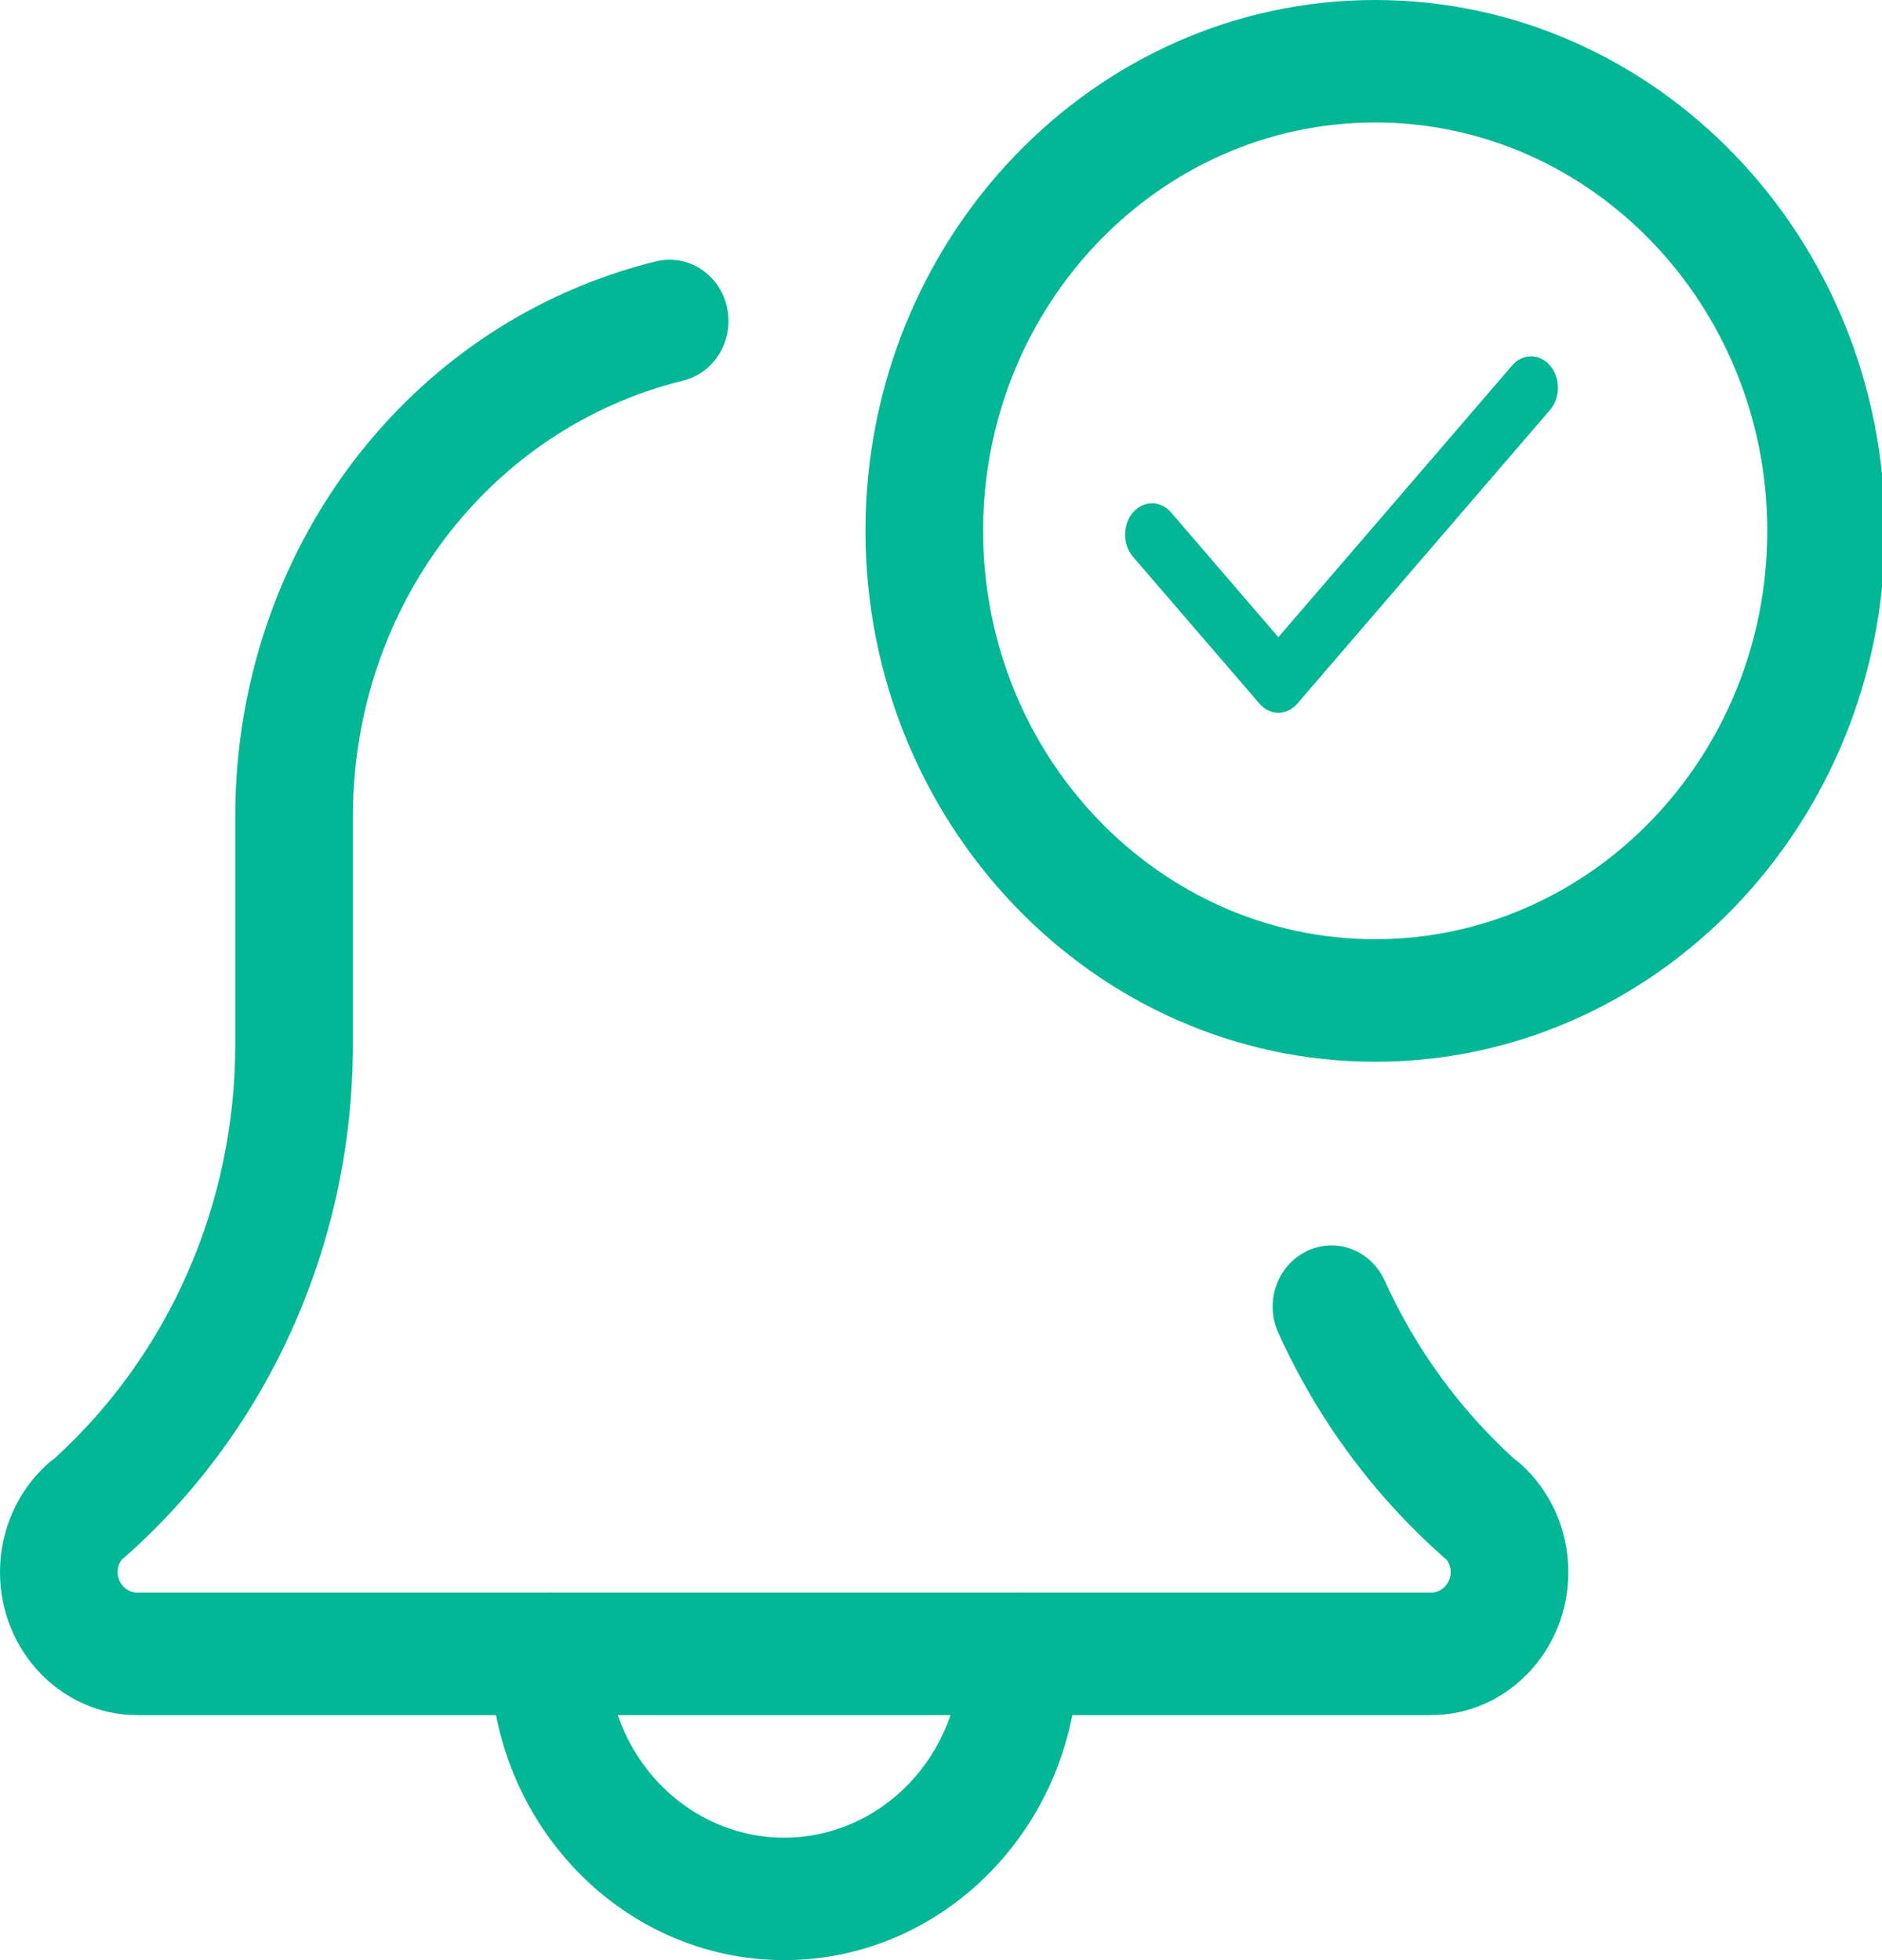 <svg width="24" height="25" viewBox="0 0 24 25" fill="none" xmlns="http://www.w3.org/2000/svg">
<g clip-path="url(#clip0_482_1415)">
<path d="M10 25C7.933 25 6.25 23.248 6.25 21.094C6.25 20.663 6.586 20.312 7 20.312C7.414 20.312 7.75 20.663 7.75 21.094C7.75 22.387 8.76 23.438 10 23.438C11.24 23.438 12.25 22.387 12.25 21.094C12.25 20.663 12.586 20.312 13 20.312C13.414 20.312 13.75 20.663 13.75 21.094C13.75 23.248 12.067 25 10 25Z" fill="#02B795"/>
<path d="M18.25 21.875H1.75C0.785 21.875 0 21.057 0 20.052C0 19.519 0.223 19.014 0.612 18.667C0.637 18.644 0.664 18.623 0.692 18.604C2.16 17.27 3 15.35 3 13.323V10.417C3 7.024 5.207 4.112 8.367 3.333C8.771 3.236 9.175 3.494 9.27 3.915C9.365 4.335 9.115 4.755 8.713 4.854C6.232 5.465 4.5 7.752 4.5 10.417V13.323C4.5 15.84 3.441 18.221 1.597 19.855C1.582 19.868 1.569 19.879 1.553 19.891C1.526 19.926 1.5 19.98 1.5 20.052C1.5 20.194 1.614 20.313 1.75 20.313H18.25C18.386 20.313 18.5 20.194 18.5 20.052C18.5 19.979 18.474 19.926 18.446 19.891C18.431 19.879 18.417 19.868 18.403 19.855C17.507 19.059 16.8 18.099 16.302 17C16.124 16.61 16.284 16.145 16.659 15.96C17.037 15.774 17.48 15.943 17.657 16.332C18.053 17.203 18.608 17.968 19.31 18.607C19.336 18.626 19.363 18.646 19.386 18.667C19.777 19.014 20 19.519 20 20.052C20 21.057 19.215 21.875 18.25 21.875Z" fill="#02B795"/>
<path d="M17.537 13.542C13.953 13.542 11.037 10.504 11.037 6.771C11.037 3.037 13.953 0 17.537 0C21.121 0 24.037 3.037 24.037 6.771C24.037 10.504 21.121 13.542 17.537 13.542ZM17.537 1.562C14.78 1.562 12.537 3.899 12.537 6.771C12.537 9.643 14.78 11.979 17.537 11.979C20.294 11.979 22.537 9.643 22.537 6.771C22.537 3.899 20.294 1.562 17.537 1.562Z" fill="#02B795"/>
<path fill-rule="evenodd" clip-rule="evenodd" d="M19.767 4.663C19.901 4.818 19.901 5.073 19.767 5.228L16.545 8.973C16.479 9.051 16.39 9.091 16.302 9.091C16.214 9.091 16.126 9.051 16.06 8.973L14.448 7.101C14.315 6.946 14.315 6.691 14.448 6.536C14.582 6.381 14.801 6.381 14.934 6.536L16.302 8.127L19.282 4.663C19.415 4.506 19.634 4.506 19.767 4.663Z" fill="#02B795"/>
</g>
<defs>
<clipPath id="clip0_482_1415">
<rect width="24" height="25" fill="white"/>
</clipPath>
</defs>
</svg>
